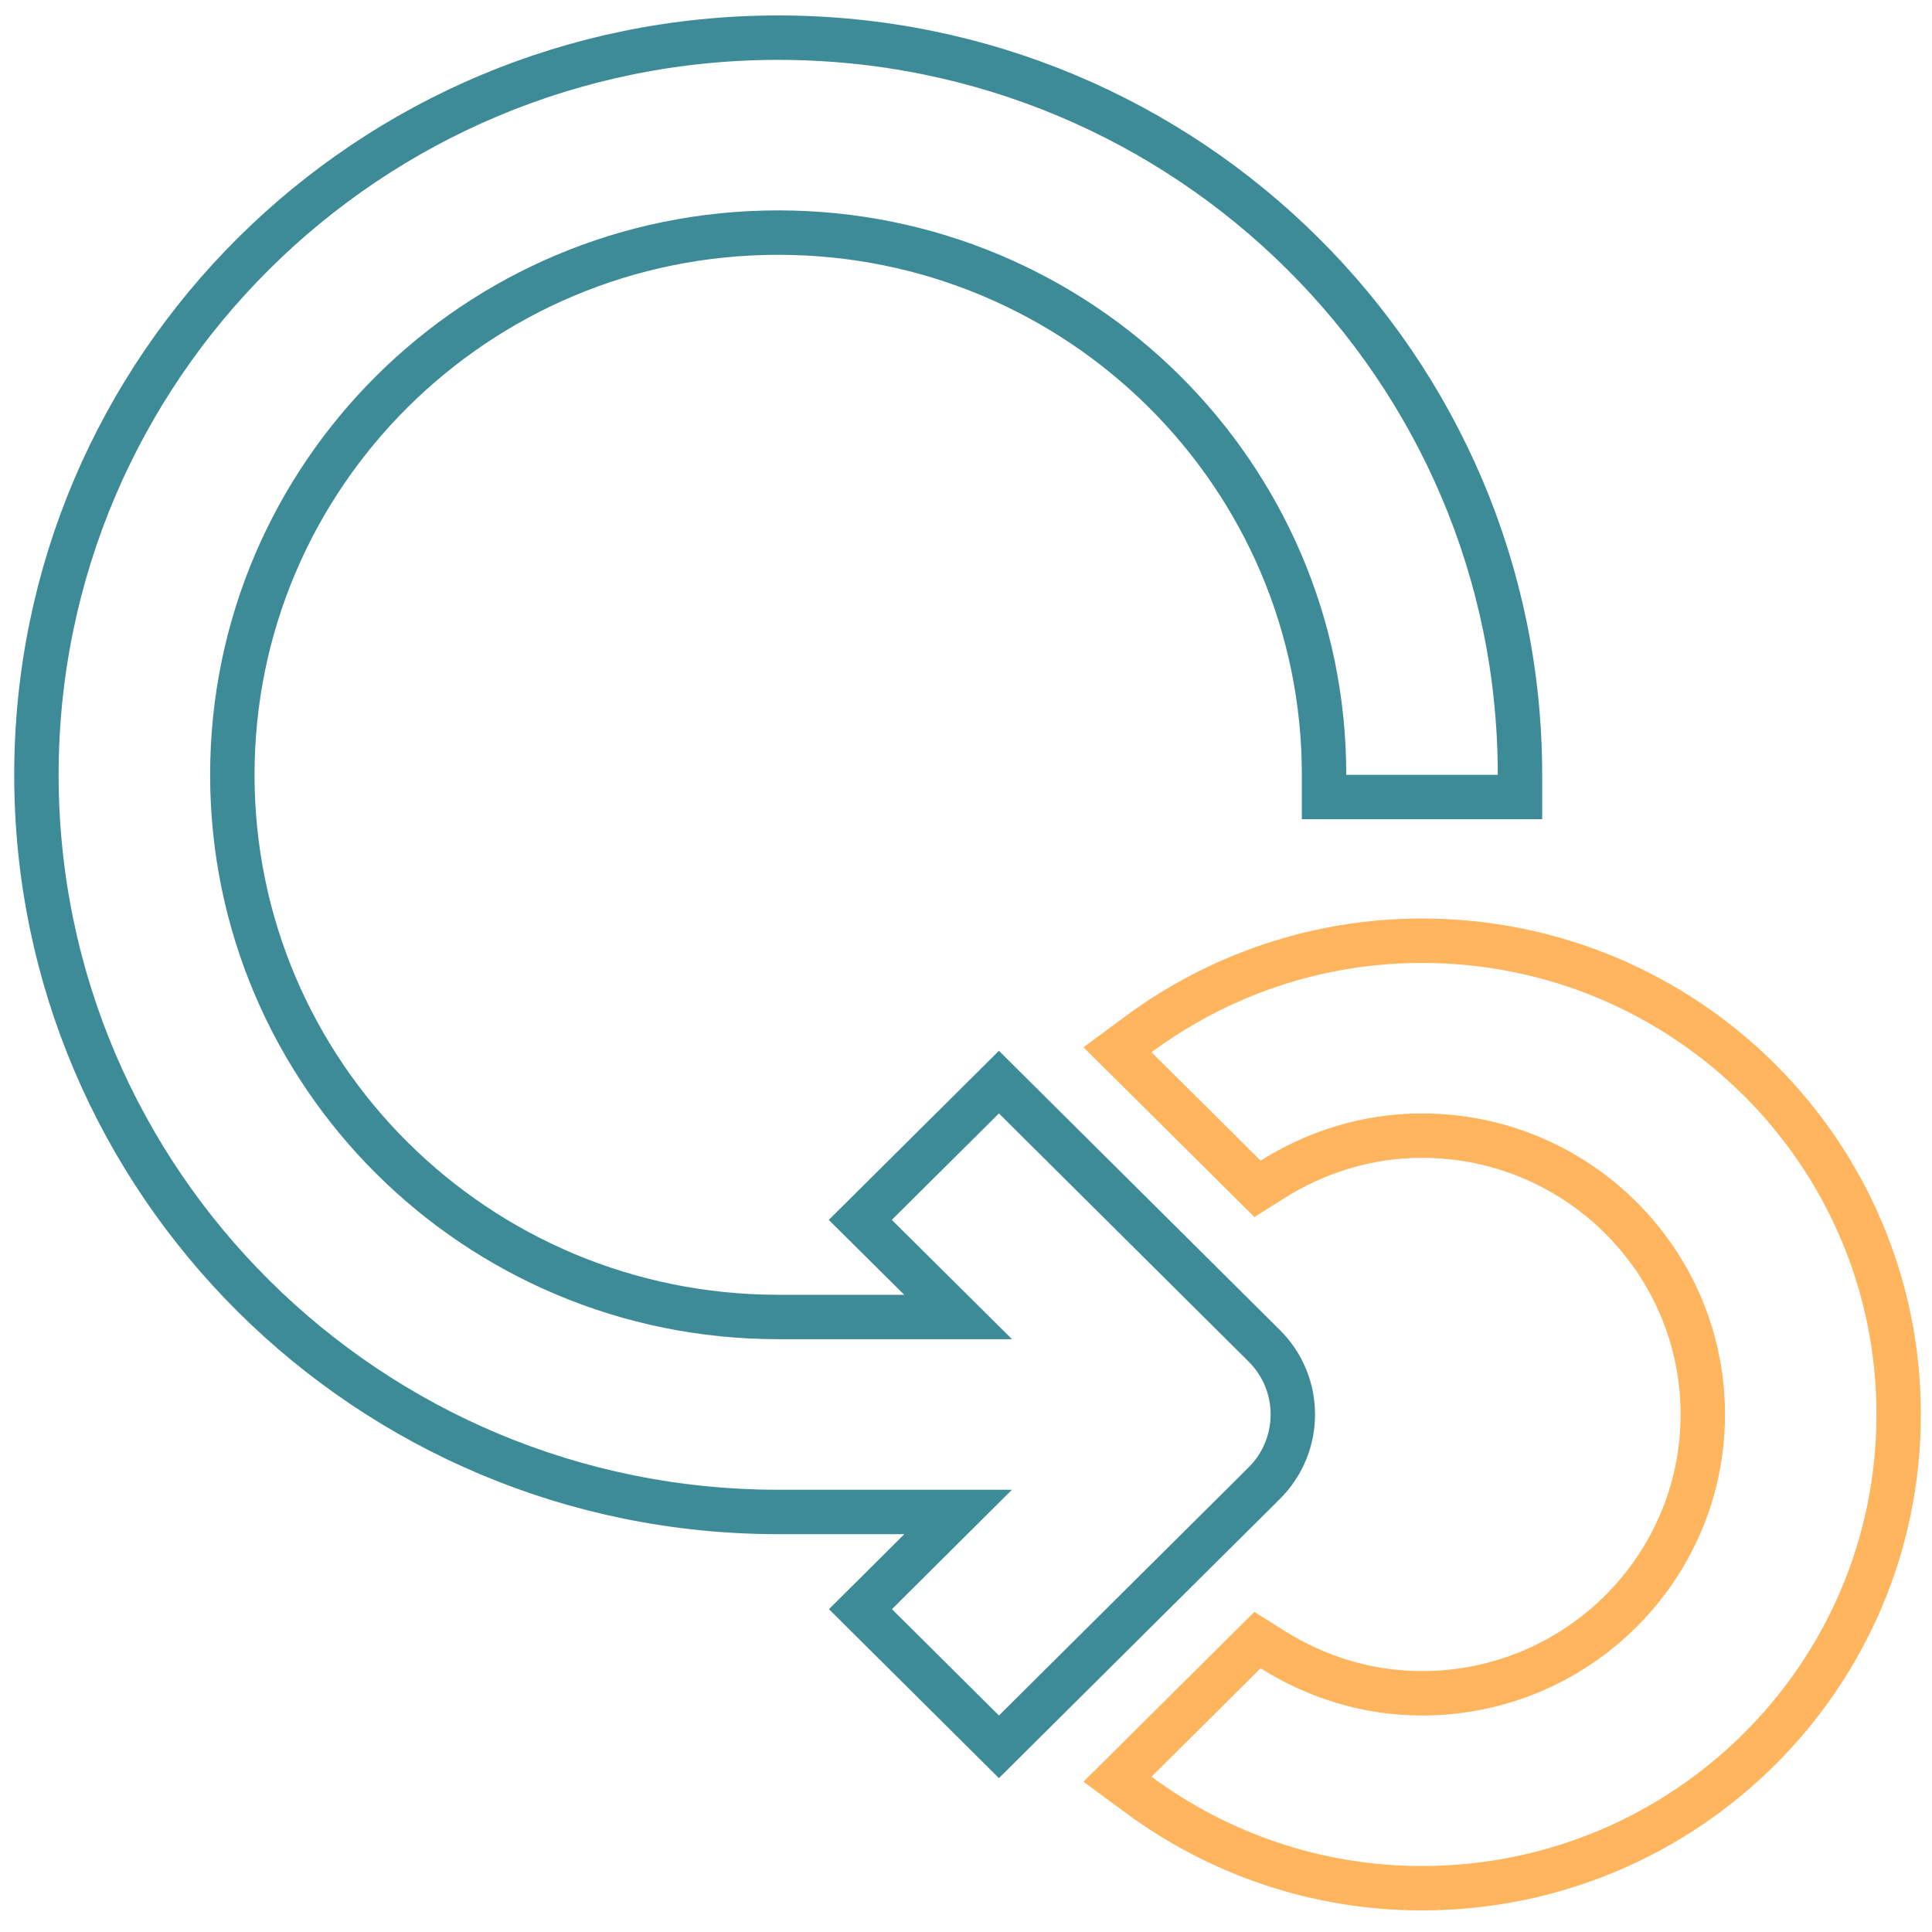 <svg width="87" height="87" viewBox="0 0 87 87" fill="none" xmlns="http://www.w3.org/2000/svg">
<path d="M59.624 34.89V35.89H60.624H67.446H68.446V34.89C68.446 16.551 53.489 1.696 35.043 1.696C16.596 1.696 1.64 16.552 1.64 34.89C1.64 53.237 16.596 68.085 35.043 68.085H43.146L39.46 71.753L38.747 72.462L39.46 73.171L44.278 77.96L44.983 78.661L45.688 77.96L56.918 66.802C56.918 66.802 56.919 66.802 56.919 66.801C58.647 65.09 58.654 62.305 56.919 60.591C56.918 60.59 56.918 60.59 56.917 60.589L45.688 49.43L44.983 48.729L44.278 49.43L39.454 54.223L38.74 54.933L39.455 55.642L43.145 59.305H35.043C21.459 59.305 10.462 48.373 10.462 34.889C10.462 21.41 21.459 10.474 35.043 10.474C48.63 10.474 59.624 21.411 59.624 34.89Z" stroke="#3D8B97" stroke-width="2"/>
<path d="M51.259 46.578L50.322 47.271L51.149 48.092L56.062 52.974L56.627 53.535L57.3 53.111C59.262 51.876 61.559 51.139 64.035 51.139C71.017 51.139 76.679 56.779 76.679 63.695C76.679 70.613 71.017 76.251 64.035 76.251C61.56 76.251 59.262 75.514 57.3 74.279L56.627 73.855L56.062 74.416L51.149 79.298L50.322 80.119L51.259 80.811C54.828 83.448 59.241 85.028 64.034 85.028C75.886 85.028 85.499 75.485 85.499 63.695C85.499 51.908 75.886 42.362 64.034 42.362C59.241 42.362 54.828 43.942 51.259 46.578Z" stroke="#FFB55D" stroke-width="2"/>
</svg>
